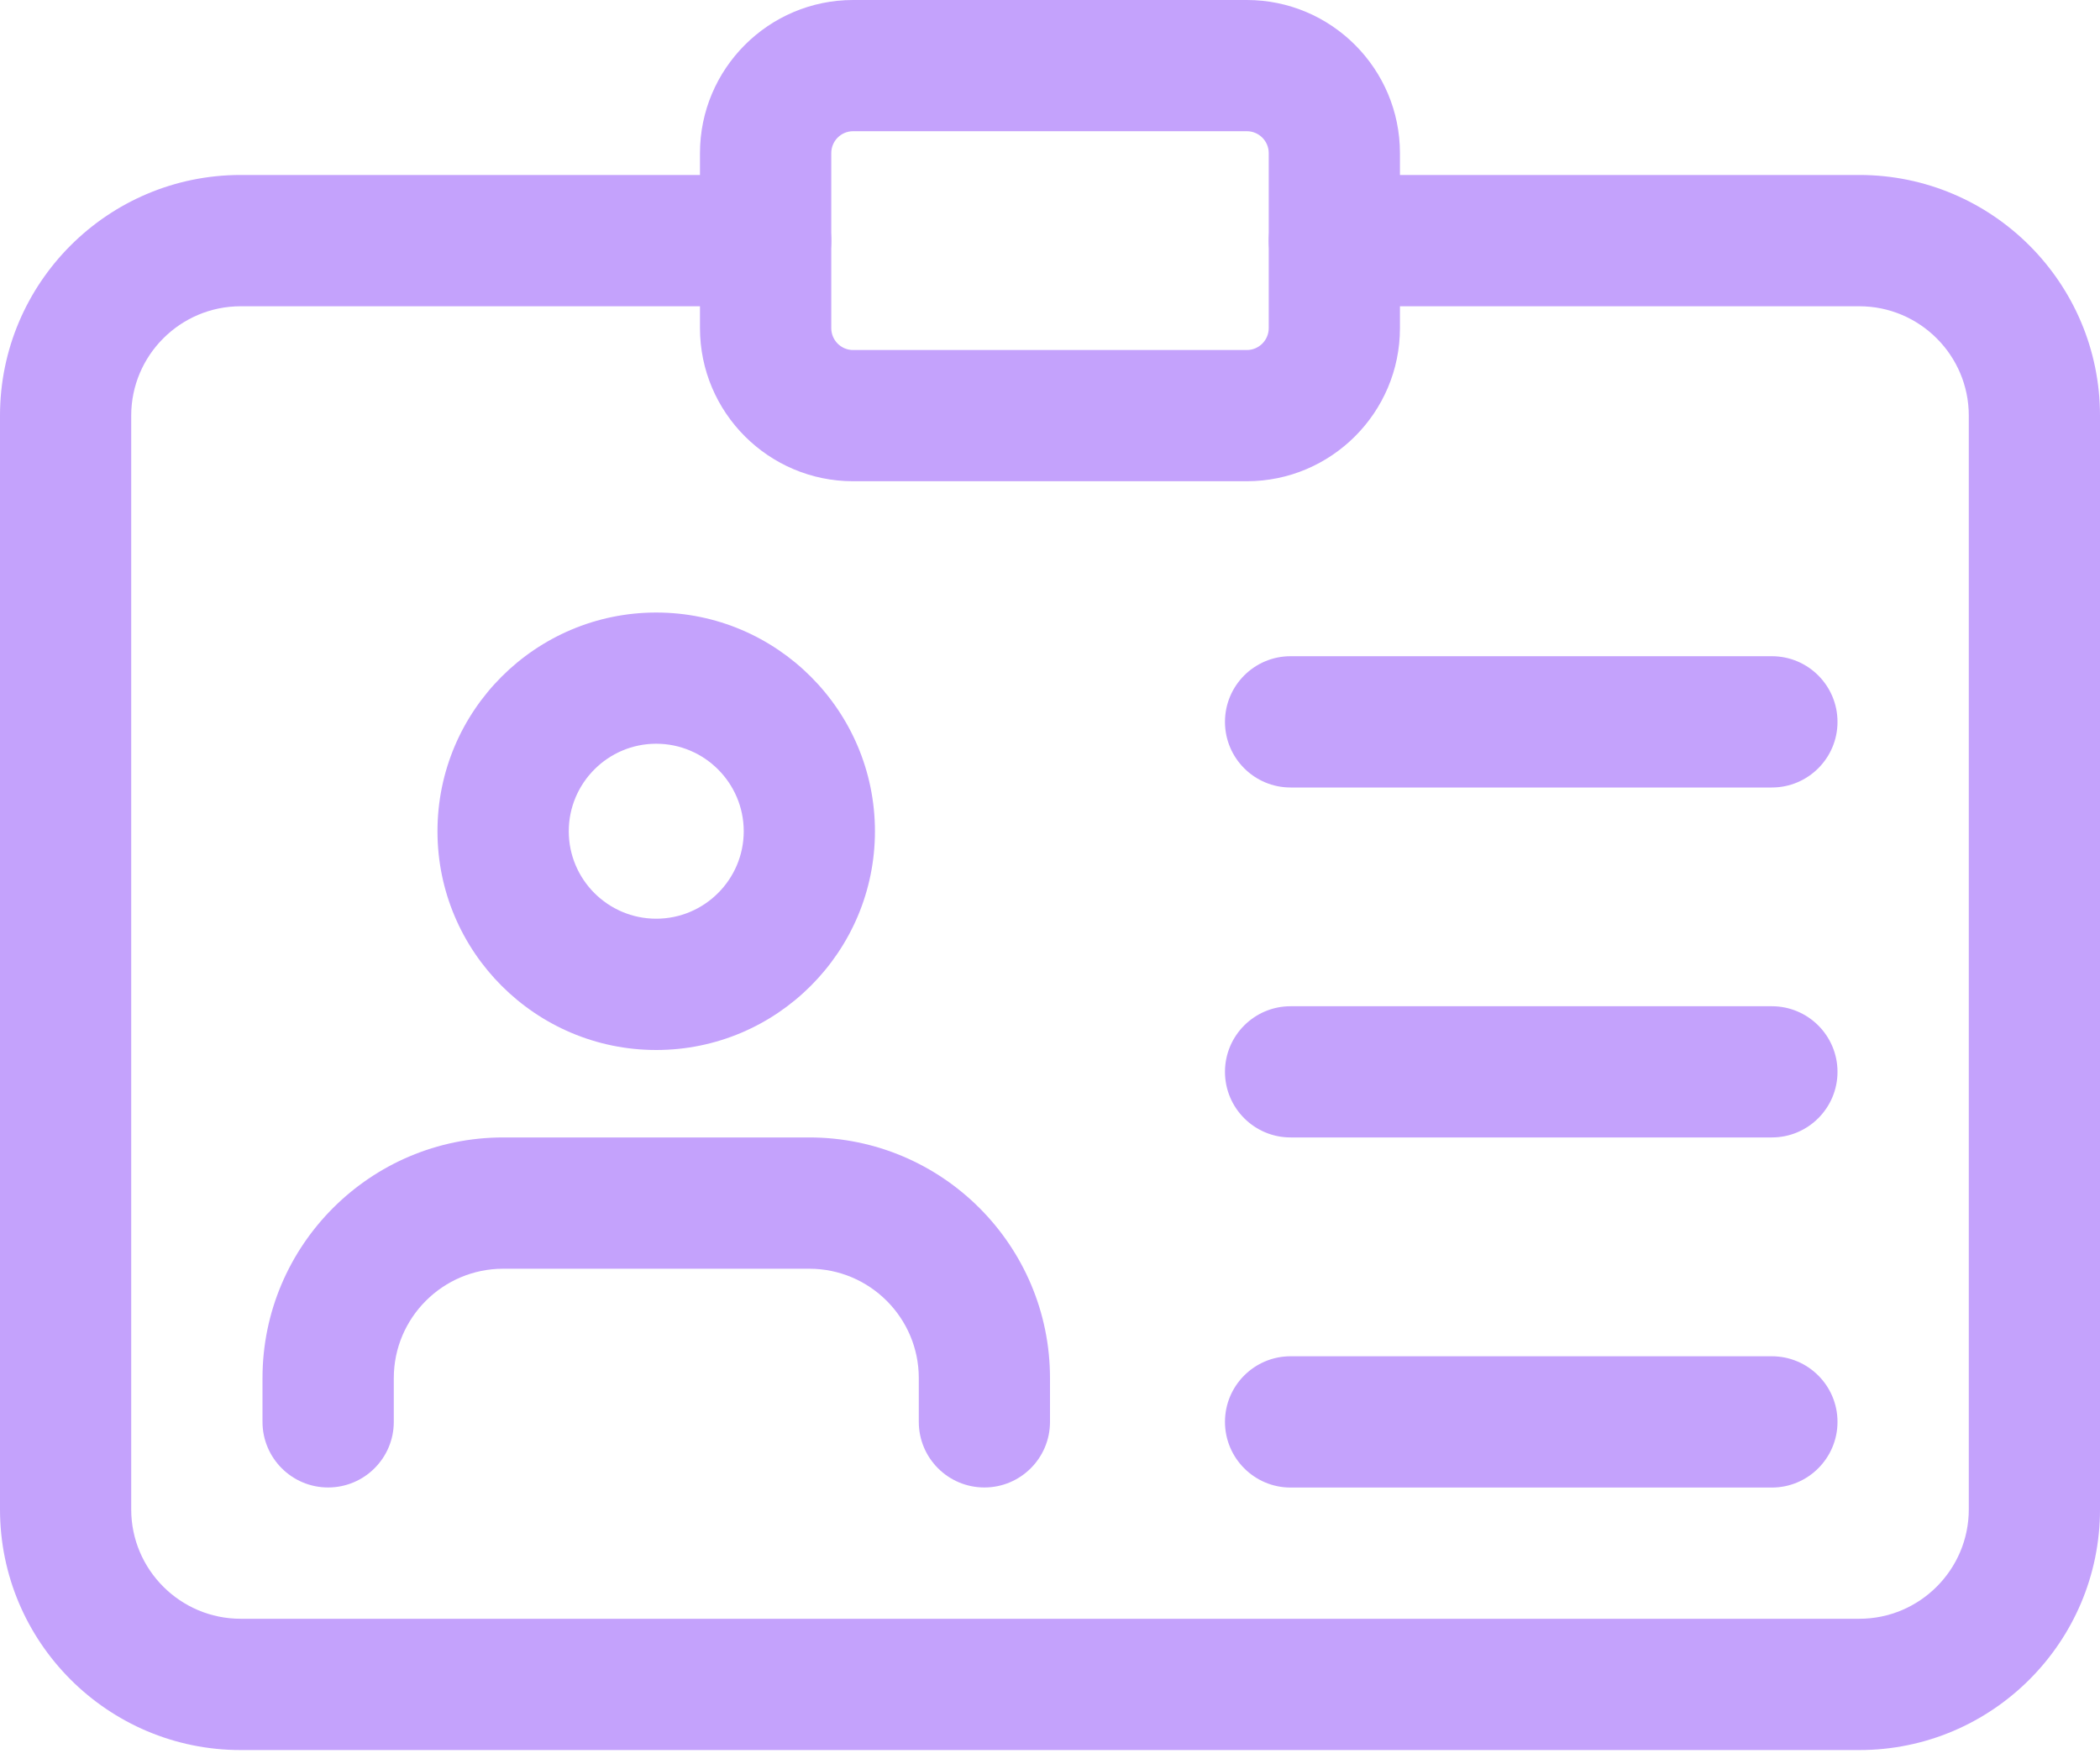 <svg width="25" height="21" viewBox="0 0 25 21" fill="none" xmlns="http://www.w3.org/2000/svg">
    <path d="M22.135 20.834H2.865C1.284 20.834 0 19.549 0 17.969V4.948C0 3.368 1.284 2.083 2.865 2.083H9.115C9.546 2.083 9.896 2.433 9.896 2.865C9.896 3.296 9.546 3.646 9.115 3.646H2.865C2.147 3.646 1.562 4.23 1.562 4.948V17.969C1.562 18.687 2.147 19.271 2.865 19.271H22.135C22.853 19.271 23.438 18.687 23.438 17.969V4.948C23.438 4.23 22.853 3.646 22.135 3.646H15.885C15.454 3.646 15.104 3.296 15.104 2.865C15.104 2.433 15.454 2.083 15.885 2.083H22.135C23.716 2.083 25 3.368 25 4.948V17.969C25 19.549 23.716 20.834 22.135 20.834Z" fill="#C4A2FC"/>
    <path d="M14.843 5.729H10.156C9.151 5.729 8.333 4.911 8.333 3.906V1.823C8.333 0.818 9.151 0 10.156 0H14.843C15.848 0 16.666 0.818 16.666 1.823V3.906C16.666 4.911 15.848 5.729 14.843 5.729ZM10.156 1.562C10.012 1.562 9.896 1.679 9.896 1.823V3.906C9.896 4.05 10.012 4.167 10.156 4.167H14.843C14.987 4.167 15.104 4.05 15.104 3.906V1.823C15.104 1.679 14.987 1.562 14.843 1.562H10.156Z" fill="#C4A2FC"/>
    <path d="M7.812 12.5C6.377 12.5 5.208 11.331 5.208 9.896C5.208 8.46 6.377 7.292 7.812 7.292C9.248 7.292 10.416 8.46 10.416 9.896C10.416 11.331 9.248 12.5 7.812 12.5ZM7.812 8.854C7.238 8.854 6.771 9.322 6.771 9.896C6.771 10.47 7.238 10.937 7.812 10.937C8.386 10.937 8.854 10.47 8.854 9.896C8.854 9.322 8.386 8.854 7.812 8.854Z" fill="#C4A2FC"/>
    <path d="M11.719 17.708C11.287 17.708 10.938 17.358 10.938 16.927V16.406C10.938 15.688 10.353 15.104 9.635 15.104H5.99C5.272 15.104 4.688 15.688 4.688 16.406V16.927C4.688 17.358 4.338 17.708 3.906 17.708C3.475 17.708 3.125 17.358 3.125 16.927V16.406C3.125 14.826 4.409 13.541 5.99 13.541H9.635C11.216 13.541 12.5 14.826 12.5 16.406V16.927C12.5 17.358 12.15 17.708 11.719 17.708Z" fill="#C4A2FC"/>
    <path d="M21.093 9.375H15.364C14.933 9.375 14.583 9.025 14.583 8.594C14.583 8.162 14.933 7.812 15.364 7.812H21.093C21.525 7.812 21.875 8.162 21.875 8.594C21.875 9.025 21.525 9.375 21.093 9.375Z" fill="#C4A2FC"/>
    <path d="M21.093 13.541H15.364C14.933 13.541 14.583 13.191 14.583 12.76C14.583 12.329 14.933 11.979 15.364 11.979H21.093C21.525 11.979 21.875 12.329 21.875 12.76C21.875 13.191 21.525 13.541 21.093 13.541Z" fill="#C4A2FC"/>
    <path d="M21.093 17.709H15.364C14.933 17.709 14.583 17.358 14.583 16.927C14.583 16.496 14.933 16.146 15.364 16.146H21.093C21.525 16.146 21.875 16.496 21.875 16.927C21.875 17.358 21.525 17.709 21.093 17.709Z" fill="#C4A2FC"/>
</svg>
